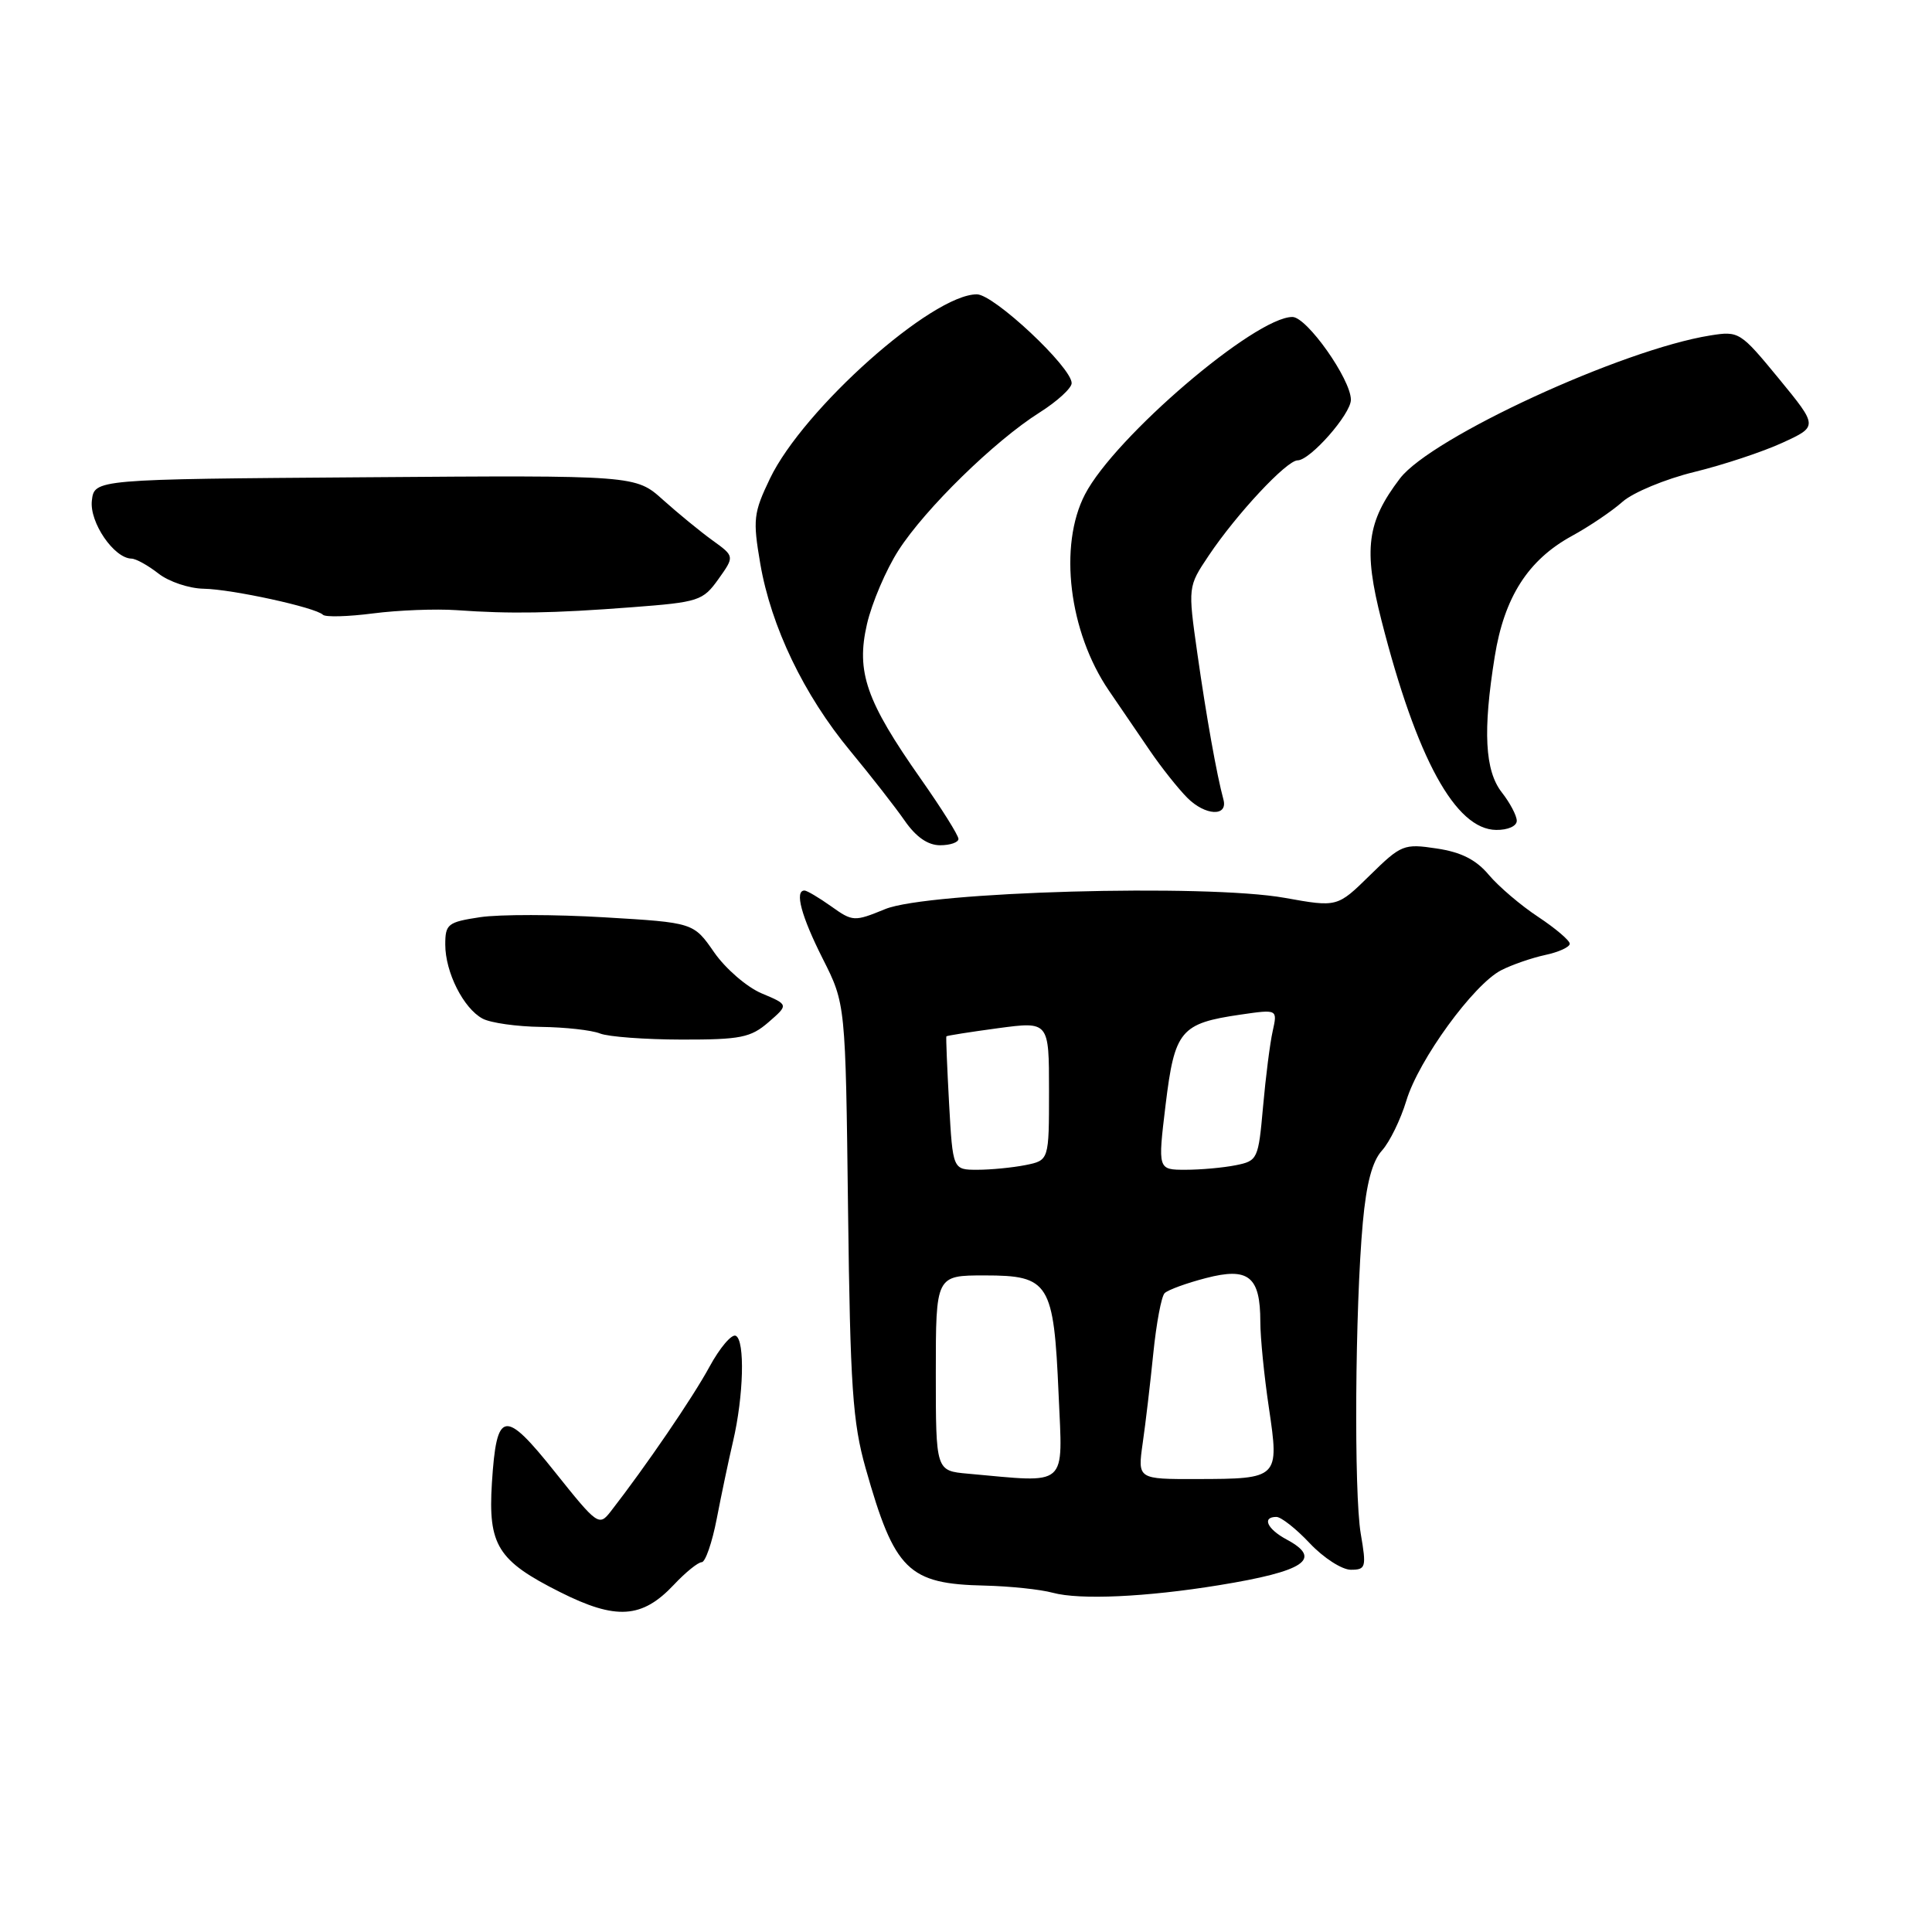 <?xml version="1.0" encoding="UTF-8" standalone="no"?>
<!DOCTYPE svg PUBLIC "-//W3C//DTD SVG 1.1//EN" "http://www.w3.org/Graphics/SVG/1.1/DTD/svg11.dtd" >
<svg xmlns="http://www.w3.org/2000/svg" xmlns:xlink="http://www.w3.org/1999/xlink" version="1.1" viewBox="0 0 256 256">
 <g >
 <path fill="currentColor"
d=" M 89.30 209.98 C 90.84 208.34 92.50 207.00 92.98 207.00 C 93.46 207.00 94.36 204.41 94.97 201.25 C 95.58 198.09 96.55 193.47 97.13 191.00 C 98.54 184.97 98.73 177.62 97.50 177.00 C 96.96 176.72 95.38 178.58 94.00 181.12 C 91.80 185.18 85.56 194.31 80.92 200.28 C 79.38 202.25 79.17 202.11 73.55 195.07 C 66.82 186.63 65.80 186.81 65.18 196.50 C 64.66 204.75 65.94 206.81 74.21 210.96 C 81.64 214.70 85.08 214.47 89.30 209.98 Z  M 161.50 210.05 C 172.90 208.20 175.31 206.58 170.50 204.00 C 167.90 202.61 167.17 201.00 169.13 201.00 C 169.75 201.00 171.75 202.57 173.56 204.50 C 175.38 206.43 177.82 208.00 178.99 208.00 C 180.98 208.00 181.07 207.68 180.31 203.25 C 179.39 197.87 179.55 173.30 180.58 162.00 C 181.05 156.82 181.83 153.87 183.12 152.45 C 184.14 151.32 185.59 148.35 186.35 145.84 C 187.97 140.45 195.26 130.43 198.92 128.56 C 200.34 127.83 202.96 126.93 204.75 126.54 C 206.54 126.16 208.00 125.49 208.00 125.05 C 208.00 124.62 206.12 123.02 203.83 121.50 C 201.53 119.99 198.59 117.48 197.28 115.93 C 195.60 113.92 193.61 112.91 190.37 112.43 C 186.01 111.77 185.66 111.92 181.52 115.98 C 177.20 120.22 177.20 120.22 170.23 118.97 C 159.77 117.10 122.94 118.14 117.29 120.46 C 113.19 122.14 112.99 122.13 110.13 120.09 C 108.51 118.94 106.92 118.00 106.60 118.00 C 105.26 118.00 106.17 121.39 109.02 127.04 C 112.04 133.02 112.04 133.02 112.37 160.26 C 112.66 183.78 112.98 188.46 114.70 194.55 C 118.54 208.12 120.33 209.88 130.50 210.10 C 133.80 210.18 137.85 210.60 139.50 211.05 C 143.08 212.02 151.86 211.62 161.50 210.05 Z  M 101.83 135.45 C 104.50 133.13 104.50 133.13 100.93 131.63 C 98.96 130.80 96.13 128.35 94.63 126.19 C 91.90 122.25 91.90 122.25 80.08 121.55 C 73.57 121.16 66.17 121.15 63.63 121.53 C 59.33 122.18 59.00 122.44 59.00 125.16 C 59.00 128.83 61.41 133.61 63.94 134.97 C 65.00 135.54 68.49 136.03 71.68 136.07 C 74.88 136.11 78.40 136.50 79.50 136.94 C 80.60 137.38 85.47 137.74 90.33 137.75 C 98.14 137.76 99.47 137.49 101.83 135.45 Z  M 127.00 111.16 C 127.00 110.69 124.76 107.12 122.02 103.22 C 114.75 92.87 113.42 89.03 114.88 82.69 C 115.53 79.88 117.41 75.48 119.05 72.93 C 122.59 67.41 131.80 58.41 137.75 54.66 C 140.09 53.18 142.00 51.43 142.00 50.77 C 142.00 48.66 131.69 39.00 129.44 39.00 C 123.51 39.00 106.46 54.18 102.02 63.42 C 99.84 67.97 99.74 68.84 100.74 74.69 C 102.17 83.03 106.52 92.09 112.66 99.50 C 115.39 102.80 118.64 106.96 119.88 108.75 C 121.38 110.91 122.95 112.00 124.57 112.00 C 125.91 112.00 127.00 111.62 127.00 111.16 Z  M 200.98 108.75 C 200.97 108.06 200.08 106.38 199.00 105.00 C 196.75 102.12 196.47 96.86 198.06 87.00 C 199.32 79.13 202.48 74.20 208.26 71.03 C 210.59 69.76 213.62 67.71 215.00 66.48 C 216.38 65.26 220.65 63.48 224.50 62.54 C 228.35 61.60 233.62 59.85 236.20 58.66 C 240.90 56.50 240.90 56.50 235.70 50.16 C 230.61 43.97 230.42 43.84 226.62 44.45 C 214.94 46.31 189.65 57.97 185.50 63.40 C 181.11 69.17 180.64 72.75 183.05 82.20 C 187.72 100.53 192.86 109.91 198.25 109.97 C 199.81 109.99 200.99 109.46 200.98 108.75 Z  M 162.11 105.94 C 161.23 102.70 159.85 94.99 158.66 86.62 C 157.40 77.74 157.40 77.74 160.16 73.62 C 163.85 68.11 170.49 61.00 171.94 61.00 C 173.60 61.00 179.00 54.87 179.00 52.97 C 179.00 50.26 173.17 42.00 171.25 42.00 C 166.31 42.00 147.72 57.90 143.77 65.50 C 140.24 72.29 141.63 83.72 146.93 91.50 C 148.43 93.70 150.89 97.30 152.39 99.50 C 153.89 101.70 156.11 104.49 157.31 105.70 C 159.69 108.10 162.74 108.25 162.11 105.94 Z  M 60.50 80.85 C 67.63 81.36 73.19 81.27 83.77 80.46 C 92.59 79.79 93.14 79.61 95.19 76.74 C 97.34 73.72 97.34 73.72 94.42 71.61 C 92.81 70.45 89.86 68.03 87.86 66.24 C 84.23 62.97 84.23 62.97 48.36 63.24 C 12.50 63.50 12.50 63.50 12.17 66.35 C 11.85 69.22 15.10 73.97 17.42 74.02 C 18.02 74.03 19.62 74.92 21.00 76.00 C 22.38 77.08 25.07 77.98 27.00 78.01 C 30.77 78.08 41.82 80.49 42.79 81.46 C 43.12 81.79 46.11 81.71 49.44 81.28 C 52.77 80.85 57.75 80.66 60.50 80.85 Z  M 128.25 195.27 C 124.00 194.89 124.00 194.89 124.00 181.94 C 124.00 169.00 124.00 169.00 130.48 169.00 C 139.03 169.00 139.63 169.96 140.27 184.75 C 140.81 197.27 141.71 196.48 128.25 195.27 Z  M 151.41 191.25 C 151.79 188.64 152.42 183.27 152.82 179.31 C 153.22 175.36 153.89 171.77 154.32 171.35 C 154.75 170.92 157.21 170.02 159.80 169.35 C 165.44 167.88 167.00 169.13 167.00 175.15 C 167.00 177.22 167.51 182.36 168.14 186.57 C 169.52 195.89 169.45 195.96 158.62 195.98 C 150.74 196.00 150.74 196.00 151.41 191.25 Z  M 125.76 146.25 C 125.50 141.44 125.33 137.42 125.40 137.32 C 125.46 137.23 128.55 136.74 132.26 136.24 C 139.00 135.34 139.00 135.34 139.00 144.55 C 139.00 153.75 139.00 153.75 135.88 154.38 C 134.16 154.72 131.29 155.00 129.50 155.00 C 126.25 155.00 126.25 155.00 125.76 146.25 Z  M 154.45 146.37 C 155.65 136.53 156.42 135.60 164.39 134.44 C 169.28 133.73 169.28 133.73 168.64 136.62 C 168.28 138.20 167.71 142.72 167.36 146.65 C 166.74 153.61 166.64 153.82 163.74 154.40 C 162.09 154.73 159.10 155.00 157.08 155.00 C 153.41 155.00 153.41 155.00 154.45 146.37 Z "/>
</g>
</svg>